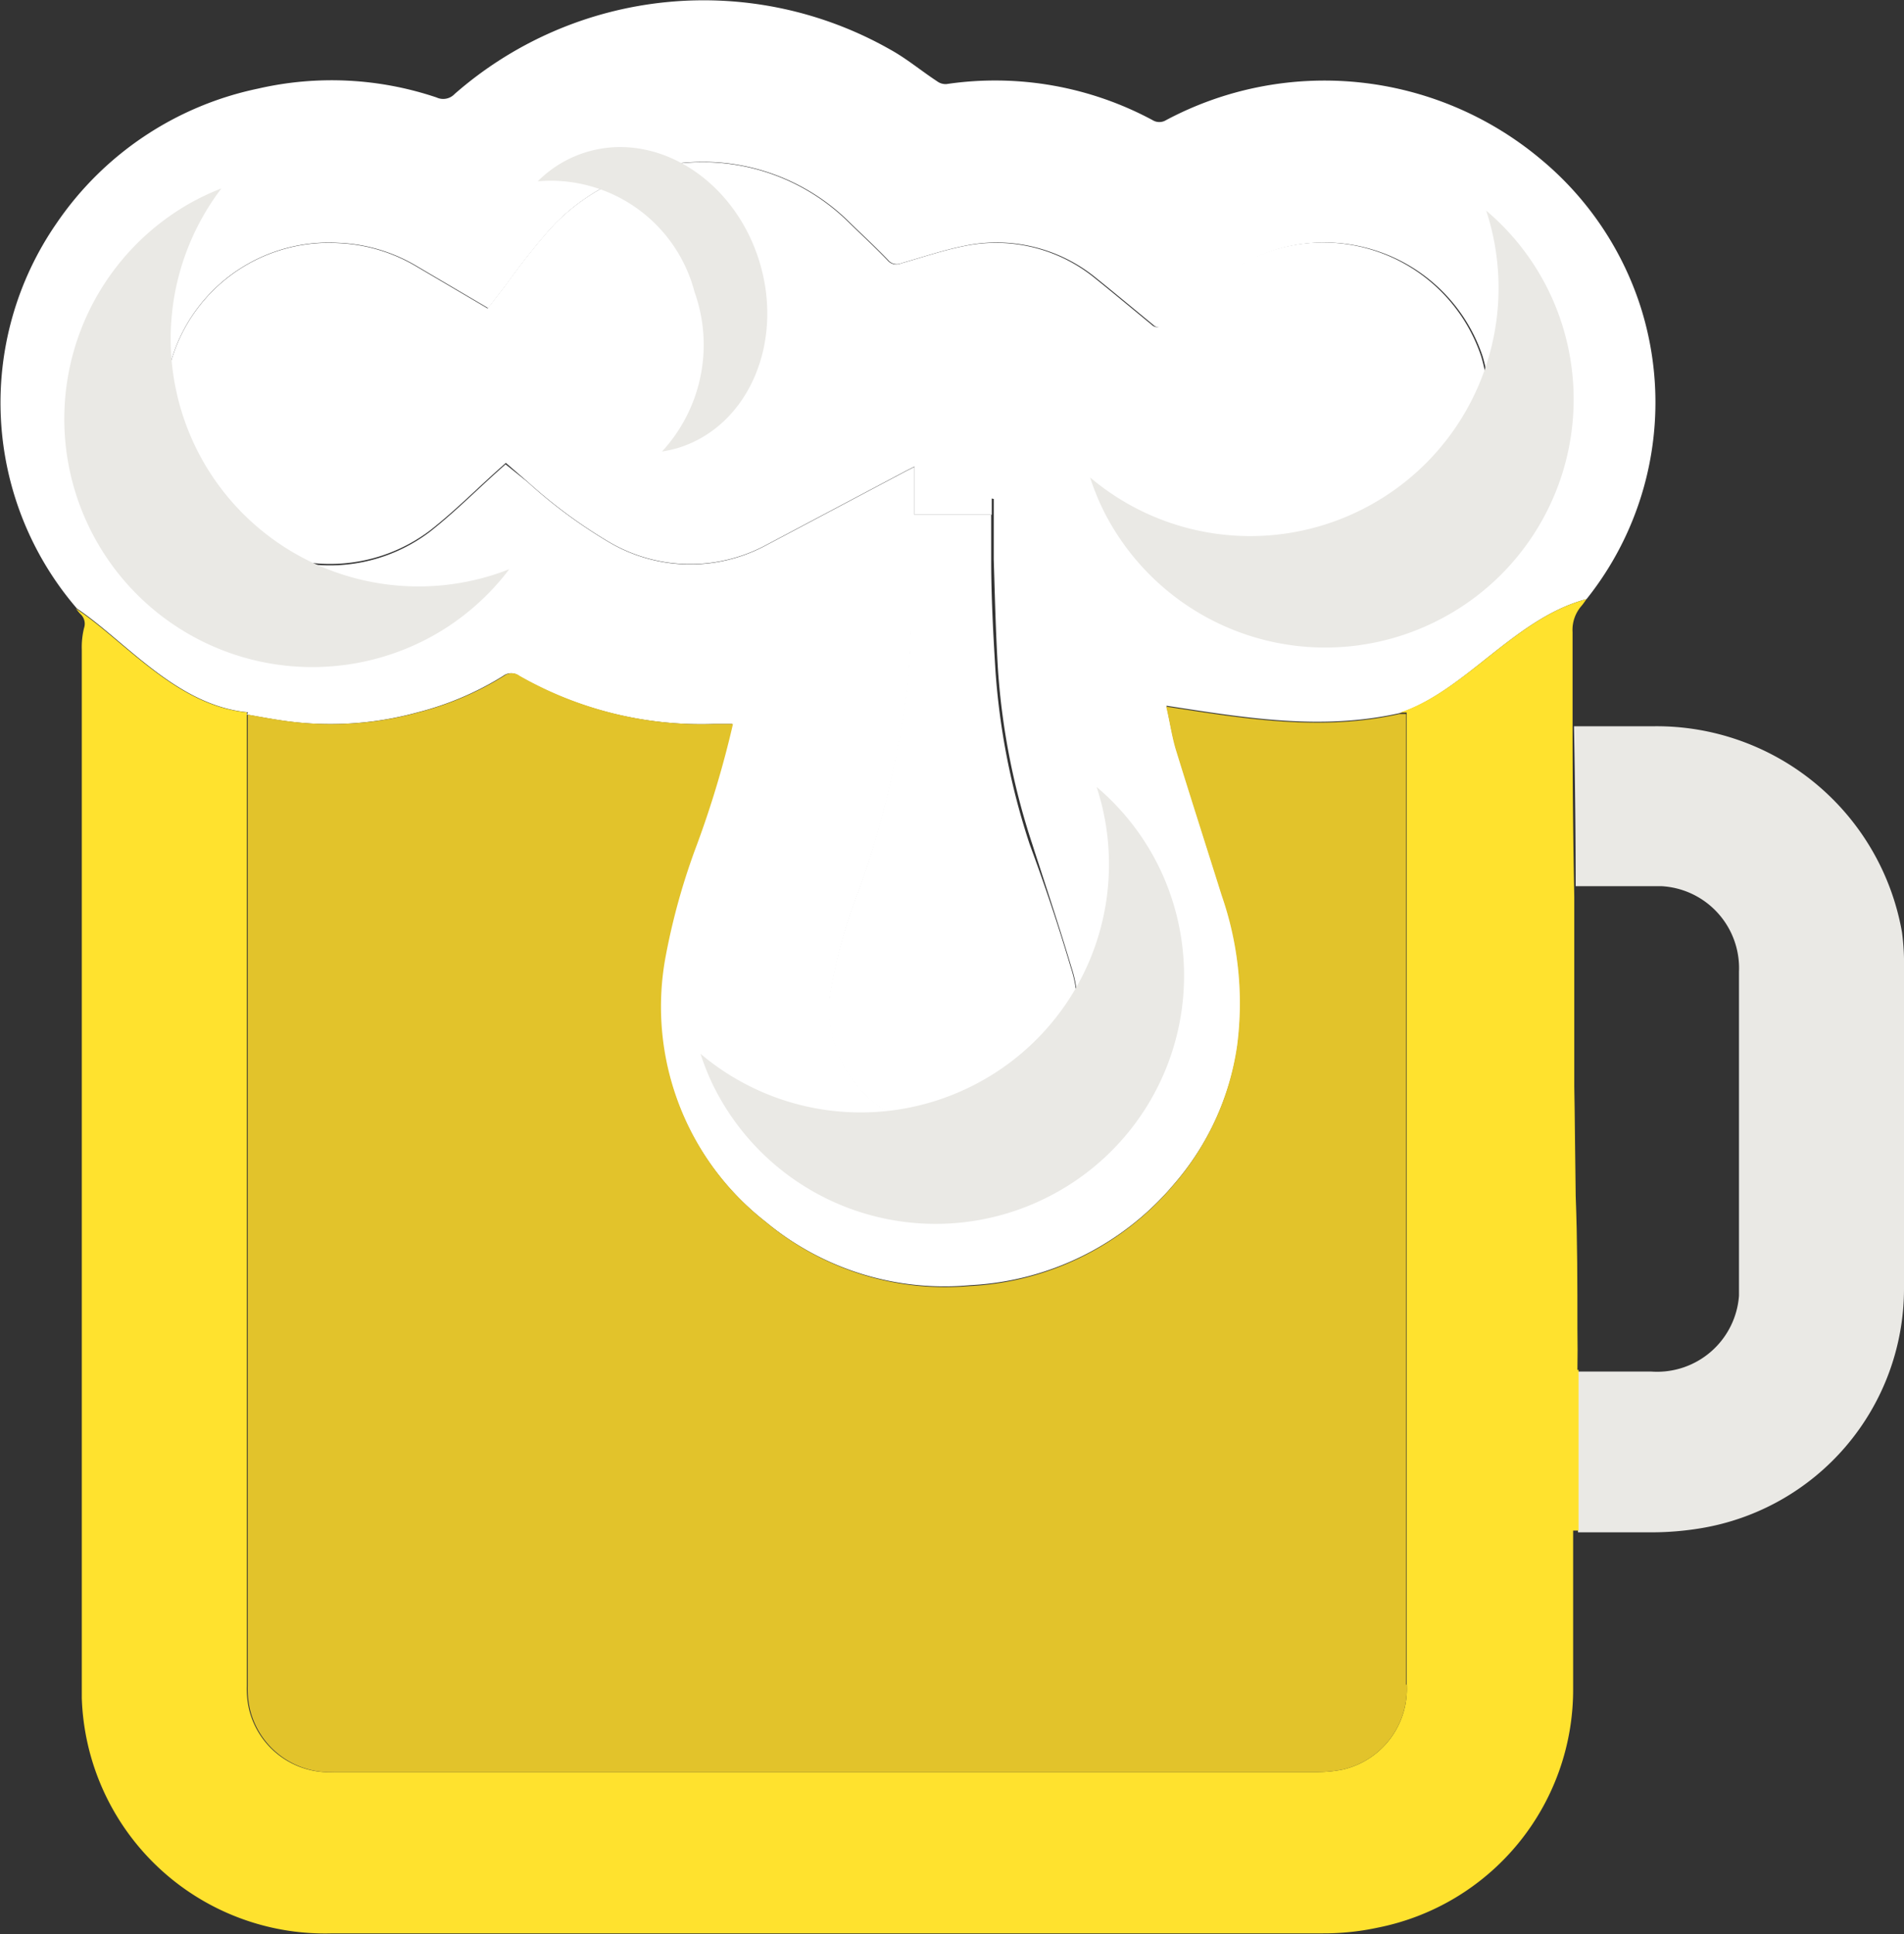 <svg id="Capa_1" data-name="Capa 1" xmlns="http://www.w3.org/2000/svg" viewBox="0 0 66.81 67.86"><rect x="0" y="0" width="66.81" height="67.86" fill="#333333" stroke="none"/><defs><style>.cls-1{fill:#eae9e5;}.cls-2{fill:#fff;}.cls-3{fill:#ffe22e;}.cls-4{fill:#e2c32b;}</style></defs><title>beer-icon-color</title><path class="cls-1" d="M78.94-66.23V-55a8.52,8.52,0,0,1-7.15,8.38,10.58,10.58,0,0,1-1.68.14H67.5c0-1.88,0-3.76,0-5.64h2.58a2.88,2.88,0,0,0,3.07-2.66V-66.15a2.88,2.88,0,0,0-2.73-3h-3v.39q0-3-.06-6h2.81a8.74,8.74,0,0,1,8.7,7.23A8.4,8.4,0,0,1,78.94-66.23Z" transform="translate(-12.13 100.24)"/><path class="cls-2" d="M20.83-75.25c-2.49-.23-4.29-2.49-6-3.64a11.06,11.06,0,0,1-.72-13.51,11.35,11.35,0,0,1,7.07-4.73,11.53,11.53,0,0,1,6.27.31.55.55,0,0,0,.63-.12A13.26,13.26,0,0,1,43.37-98.5c.58.32,1.09.75,1.64,1.11a.5.5,0,0,0,.33.1A11.67,11.67,0,0,1,52.62-96,.45.45,0,0,0,53-96,11.82,11.82,0,0,1,66.2-94.65a11.16,11.16,0,0,1,3.48,5.12A11.06,11.06,0,0,1,67.8-79.22c-2.51.66-4.24,3.22-6.56,4v0c-2.76.62-5.45.16-8.18-.26.12.53.19,1,.33,1.48.53,1.72,1.08,3.43,1.62,5.15a11.51,11.51,0,0,1,.55,5.27,9.52,9.52,0,0,1-2.24,4.89,10,10,0,0,1-7.14,3.54A9.81,9.81,0,0,1,39-57.37a9.59,9.59,0,0,1-3.54-9.33,23.29,23.29,0,0,1,1.1-3.92,34.65,34.65,0,0,0,1.26-4.22h-.64a12.91,12.91,0,0,1-6.85-1.69.45.45,0,0,0-.54,0,10.61,10.61,0,0,1-3,1.28,11.6,11.6,0,0,1-4.69.3c-.43-.06-.85-.14-1.31-.22ZM64.38-85.91a5.48,5.48,0,0,0-.23-1.84,5.85,5.85,0,0,0-7.4-3.68,6,6,0,0,0-1.8,1l-2,1.59a.24.24,0,0,1-.35,0,.08.08,0,0,1,0,0c-.67-.55-1.34-1.11-2-1.64A5.5,5.5,0,0,0,46-91.62c-.76.15-1.49.4-2.23.61a.4.4,0,0,1-.48-.11c-.45-.47-.93-.91-1.39-1.36a7.29,7.29,0,0,0-10.3.1c-.1.11-.2.21-.29.32-.51.59-1,1.23-1.44,1.84l-.61.79-2.55-1.5A5.8,5.8,0,0,0,24-91.72,5.76,5.76,0,0,0,18-87a5.57,5.57,0,0,0,2.8,5.82,5.82,5.82,0,0,0,6.41-.4c.83-.65,1.59-1.41,2.38-2.12l.28-.25.76.61a17.58,17.58,0,0,0,2.83,2.1,5.62,5.62,0,0,0,5.46.18l5-2.65.3-.15v.24c0,.49,0,1,0,1.45,0,1.46-.08,2.92-.14,4.37a21.76,21.76,0,0,1-.29,3A33.44,33.44,0,0,1,42.27-69a19,19,0,0,0-1,3.61,4.26,4.26,0,0,0,3,4.6,4.34,4.34,0,0,0,5.45-2.81,4.29,4.29,0,0,0,0-2.72c-.43-1.45-.91-2.88-1.37-4.31a24.81,24.81,0,0,1-1.2-6.09c-.08-1.3-.11-2.6-.15-3.9,0-.54,0-1,0-1.57v-.57l.22,0,5.68,1.49a25,25,0,0,0,5.65.77A5.69,5.69,0,0,0,64.38-85.91Z" transform="translate(-12.13 100.24)"/><path class="cls-3" d="M67.8-79.22c-.06.08-.11.16-.17.23a1.28,1.28,0,0,0-.32.93c0,1.13,0,2.13,0,3.28q0,3,.06,6h0v4.41l0,12.19h.15c0,1.88,0,3.76,0,5.64h-.19V-41a8.51,8.51,0,0,1-6.86,8.39,9,9,0,0,1-1.93.2H23.8A8.54,8.54,0,0,1,15-40.67V-77.45a2.81,2.81,0,0,1,.08-.76.46.46,0,0,0-.12-.48c-.06-.06-.11-.13-.17-.2,1.73,1.15,3.53,3.41,6,3.64V-41.1a3.18,3.18,0,0,0,.09.87,2.89,2.89,0,0,0,3,2.16H58.37a4.41,4.41,0,0,0,.89-.09,2.9,2.9,0,0,0,2.23-3V-75.24l-.24,0v0C63.56-76,65.29-78.56,67.8-79.22Z" transform="translate(-12.13 100.24)"/><path class="cls-3" d="M67.48-53.63c0,.49,0,1,0,1.48h0C67.49-52.64,67.49-53.13,67.48-53.63Z" transform="translate(-12.13 100.24)"/><path class="cls-3" d="M67.48-53.63c0,.5,0,1,0,1.48h-.15l0-12.19q.06,3,.09,6.06C67.48-56.73,67.48-55.18,67.48-53.63Z" transform="translate(-12.13 100.24)"/><path class="cls-2" d="M46.93-82.75v.57H44.22c0-.48,0-1,0-1.45v-.24l-.3.15-5,2.65a5.62,5.62,0,0,1-5.46-.18,17.58,17.58,0,0,1-2.83-2.1L29.88-84l-.28.25c-.79.71-1.55,1.47-2.38,2.12a5.82,5.82,0,0,1-6.41.4A5.57,5.57,0,0,1,18-87a5.76,5.76,0,0,1,6-4.71,5.8,5.8,0,0,1,2.69.79l2.55,1.5.61-.79c.44-.61.93-1.25,1.44-1.84.09-.11.19-.21.29-.32a7.29,7.29,0,0,1,10.3-.1c.46.45.94.89,1.39,1.36a.4.4,0,0,0,.48.11c.74-.21,1.47-.46,2.23-.61a5.5,5.5,0,0,1,4.57,1.13c.66.53,1.33,1.09,2,1.64a.08.08,0,0,0,0,0,.24.24,0,0,0,.35,0l2-1.59a6,6,0,0,1,1.8-1,5.85,5.85,0,0,1,7.4,3.68,5.48,5.48,0,0,1,.23,1.84,5.69,5.69,0,0,1-5.9,5.47,25,25,0,0,1-5.65-.77L47.15-82.7Z" transform="translate(-12.13 100.24)"/><path class="cls-4" d="M61.49-41.16a2.9,2.9,0,0,1-2.23,3,4.41,4.41,0,0,1-.89.09H23.91a2.89,2.89,0,0,1-3-2.16,3.18,3.18,0,0,1-.09-.87V-75.17c.46.08.88.16,1.31.22a11.6,11.6,0,0,0,4.69-.3,10.61,10.61,0,0,0,3-1.28.45.45,0,0,1,.54,0,12.91,12.91,0,0,0,6.85,1.69h.64a34.65,34.65,0,0,1-1.26,4.22,23.29,23.29,0,0,0-1.1,3.92A9.59,9.59,0,0,0,39-57.37a9.81,9.81,0,0,0,7.16,2.25,10,10,0,0,0,7.14-3.54,9.52,9.52,0,0,0,2.24-4.89A11.51,11.51,0,0,0,55-68.82c-.54-1.72-1.09-3.43-1.62-5.15-.14-.48-.21-1-.33-1.48,2.73.42,5.42.88,8.18.26l.24,0v34.08Z" transform="translate(-12.13 100.24)"/><path class="cls-2" d="M49.7-66.31a4.29,4.29,0,0,1,0,2.72,4.34,4.34,0,0,1-5.45,2.81,4.26,4.26,0,0,1-3-4.6,19,19,0,0,1,1-3.61,33.44,33.44,0,0,0,1.52-5.82,21.76,21.76,0,0,0,.29-3c.06-1.45.11-2.91.14-4.37h2.71c0,.52,0,1,0,1.57,0,1.3.07,2.6.15,3.9a24.81,24.81,0,0,0,1.2,6.09C48.79-69.19,49.27-67.76,49.7-66.31Z" transform="translate(-12.13 100.24)"/><path class="cls-1" d="M46.18-62.11a8.7,8.7,0,0,1-9.47-1.16,8.73,8.73,0,0,0,.43,1.08,8.7,8.7,0,0,0,11.65,4,8.7,8.7,0,0,0,4-11.65,8.66,8.66,0,0,0-2.18-2.79A8.7,8.7,0,0,1,46.18-62.11Z" transform="translate(-12.13 100.24)"/><path class="cls-1" d="M59.85-82.33a8.7,8.7,0,0,1-9.47-1.16,8.73,8.73,0,0,0,.43,1.08,8.7,8.7,0,0,0,11.65,4,8.7,8.7,0,0,0,4-11.65,8.66,8.66,0,0,0-2.18-2.79A8.7,8.7,0,0,1,59.85-82.33Z" transform="translate(-12.13 100.24)"/><path class="cls-1" d="M19.22-84.12a8.7,8.7,0,0,1,.68-9.51,8.73,8.73,0,0,0-1.05.49A8.7,8.7,0,0,0,15.49-81.3a8.7,8.7,0,0,0,11.84,3.36A8.66,8.66,0,0,0,30-80.27,8.7,8.7,0,0,1,19.22-84.12Z" transform="translate(-12.13 100.24)"/><path class="cls-1" d="M36.5-90a5.52,5.52,0,0,1-1.14,5.6,4,4,0,0,0,.61-.14c2.46-.79,3.7-3.75,2.78-6.61s-3.66-4.53-6.12-3.73a4.1,4.1,0,0,0-1.63,1A5.22,5.22,0,0,1,36.5-90Z" transform="translate(-12.13 100.24)"/></svg>